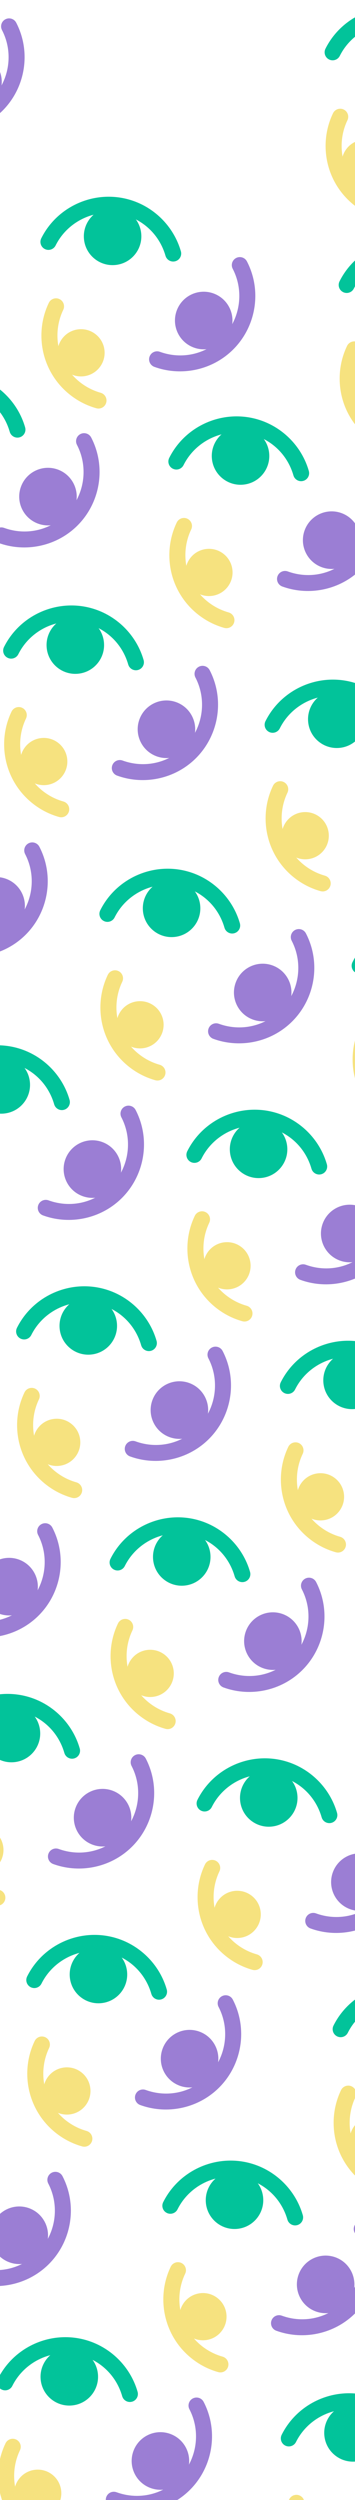 <svg width="375" height="2637" viewBox="0 0 375 2637" fill="none" xmlns="http://www.w3.org/2000/svg">
<path d="M13.451 2572.4C10.294 2572.4 7.266 2574.18 5.809 2577.21C2.998 2583.07 0.912 2589.27 -0.384 2595.63C-1.453 2600.88 -1.998 2606.28 -1.998 2611.67C-1.998 2639.05 11.79 2664.19 34.883 2678.91C41.441 2683.09 48.551 2686.28 56.017 2688.38C60.53 2689.64 65.195 2687.01 66.465 2682.5C67.73 2677.99 65.099 2673.3 60.595 2672.04C54.731 2670.39 49.138 2667.89 43.983 2664.6C25.801 2653.01 14.948 2633.22 14.948 2611.67C14.948 2607.42 15.378 2603.16 16.221 2599.02C17.24 2594.03 18.878 2589.16 21.084 2584.56C23.11 2580.34 21.334 2575.27 17.115 2573.24C15.934 2572.67 14.682 2572.4 13.451 2572.4V2572.4Z" fill="#F6E27F"/>
<path d="M75.847 2537.29C92.561 2535.83 104.926 2521.09 103.465 2504.38C102.004 2487.66 87.267 2475.3 70.552 2476.76C53.837 2478.22 41.472 2492.96 42.934 2509.67C44.395 2526.39 59.132 2538.75 75.847 2537.29Z" fill="#02C39A"/>
<path d="M54.591 2609.78C43.486 2601.64 27.894 2604.06 19.764 2615.16C11.632 2626.26 14.042 2641.85 25.144 2649.98C36.249 2658.12 51.841 2655.71 59.971 2644.6C68.104 2633.5 65.693 2617.91 54.591 2609.78Z" fill="#F6E27F"/>
<path d="M89.495 2467.94C53.19 2458.21 14.652 2475.52 -2.136 2509.09C-4.224 2513.27 -2.534 2518.35 1.652 2520.45C5.834 2522.55 10.921 2520.84 13.01 2516.66C26.215 2490.25 56.539 2476.63 85.116 2484.29C106.515 2490.02 122.943 2506.18 129.071 2527.5C130.356 2531.99 135.047 2534.59 139.54 2533.3C144.034 2532.01 146.631 2527.32 145.341 2522.82C137.675 2496.14 116.278 2475.11 89.495 2467.94Z" fill="#02C39A"/>
<path d="M141.09 2584.94C135.076 2600.61 142.901 2618.18 158.565 2624.19C174.228 2630.21 191.802 2622.38 197.816 2606.72C203.83 2591.05 196.005 2573.48 180.341 2567.47C164.677 2561.45 147.103 2569.28 141.09 2584.94Z" fill="#9B7ED4"/>
<path d="M194.548 2631.8C223.758 2608.15 232.409 2566.8 215.115 2533.48C212.96 2529.33 207.853 2527.71 203.7 2529.87C199.544 2532.02 197.932 2537.14 200.089 2541.29C213.695 2567.49 206.886 2600.03 183.893 2618.65C166.677 2632.59 143.953 2636.39 123.099 2628.81C118.714 2627.21 113.853 2629.48 112.254 2633.87C110.657 2638.26 112.924 2643.12 117.318 2644.72C143.409 2654.2 172.999 2649.25 194.548 2631.8Z" fill="#9B7ED4"/>
<path d="M187.975 2386.15C184.817 2386.15 181.79 2387.92 180.332 2390.96C177.521 2396.82 175.435 2403.01 174.139 2409.37C173.07 2414.63 172.525 2420.03 172.525 2425.42C172.525 2452.8 186.314 2477.94 209.406 2492.66C215.964 2496.84 223.075 2500.02 230.54 2502.12C235.054 2503.39 239.718 2500.76 240.988 2496.25C242.253 2491.73 239.622 2487.05 235.119 2485.78C229.254 2484.13 223.661 2481.63 218.506 2478.35C200.324 2466.76 189.472 2446.97 189.472 2425.42C189.472 2421.16 189.902 2416.91 190.744 2412.77C191.764 2407.78 193.401 2402.91 195.607 2398.31C197.633 2394.08 195.857 2389.01 191.638 2386.98C190.457 2386.41 189.206 2386.15 187.975 2386.15V2386.15Z" fill="#F6E27F"/>
<path d="M250.37 2351.04C267.085 2349.58 279.45 2334.84 277.988 2318.12C276.527 2301.41 261.79 2289.04 245.075 2290.51C228.361 2291.97 215.996 2306.7 217.457 2323.42C218.918 2340.13 233.655 2352.5 250.37 2351.04Z" fill="#02C39A"/>
<path d="M229.114 2423.52C218.01 2415.39 202.418 2417.8 194.288 2428.9C186.155 2440.01 188.566 2455.6 199.668 2463.73C210.772 2471.86 226.364 2469.45 234.494 2458.35C242.627 2447.25 240.216 2431.65 229.114 2423.52Z" fill="#F6E27F"/>
<path d="M264.018 2281.68C227.713 2271.96 189.175 2289.26 172.388 2322.84C170.299 2327.02 171.99 2332.1 176.176 2334.19C180.357 2336.29 185.444 2334.59 187.534 2330.41C200.738 2303.99 231.062 2290.38 259.64 2298.04C281.038 2303.77 297.466 2319.92 303.595 2341.25C304.879 2345.73 309.571 2348.33 314.064 2347.05C318.558 2345.75 321.155 2341.06 319.864 2336.57C312.199 2309.89 290.802 2288.86 264.018 2281.68Z" fill="#02C39A"/>
<path d="M315.617 2398.69C309.603 2414.35 317.428 2431.92 333.092 2437.94C348.756 2443.95 366.329 2436.13 372.343 2420.46C378.357 2404.8 370.532 2387.23 354.868 2381.21C339.205 2375.2 321.631 2383.02 315.617 2398.69Z" fill="#9B7ED4"/>
<path d="M369.076 2445.55C398.285 2421.89 406.936 2380.54 389.643 2347.23C387.487 2343.08 382.381 2341.46 378.227 2343.62C374.071 2345.76 372.459 2350.88 374.616 2355.03C388.222 2381.24 381.413 2413.77 358.421 2432.39C341.204 2446.33 318.48 2450.13 297.626 2442.55C293.241 2440.96 288.38 2443.22 286.781 2447.61C285.184 2452.01 287.452 2456.87 291.846 2458.46C317.936 2467.94 347.527 2463 369.076 2445.55Z" fill="#9B7ED4"/>
<path d="M367.869 2199.9C364.712 2199.9 361.684 2201.67 360.227 2204.71C357.416 2210.56 355.33 2216.76 354.034 2223.12C352.965 2228.37 352.42 2233.77 352.42 2239.16C352.42 2266.55 366.208 2291.68 389.301 2306.41C395.859 2310.59 402.969 2313.77 410.435 2315.87C414.948 2317.14 419.613 2314.5 420.883 2309.99C422.147 2305.48 419.516 2300.8 415.013 2299.53C409.149 2297.88 403.556 2295.38 398.401 2292.09C380.219 2280.5 369.366 2260.72 369.366 2239.16C369.366 2234.91 369.796 2230.66 370.639 2226.52C371.658 2221.52 373.296 2216.65 375.502 2212.05C377.528 2207.83 375.752 2202.76 371.533 2200.73C370.352 2200.16 369.1 2199.89 367.869 2199.89V2199.9Z" fill="#F6E27F"/>
<path d="M409.009 2237.27C397.904 2229.14 382.312 2231.55 374.182 2242.65C366.049 2253.76 368.46 2269.35 379.562 2277.48C390.667 2285.61 406.259 2283.2 414.389 2272.1C422.522 2260.99 420.111 2245.4 409.009 2237.27Z" fill="#F6E27F"/>
<path d="M443.913 2095.43C407.608 2085.7 369.069 2103.01 352.282 2136.58C350.194 2140.76 351.884 2145.85 356.07 2147.94C360.252 2150.04 365.339 2148.34 367.428 2144.15C380.633 2117.74 410.957 2104.12 439.534 2111.78C460.933 2117.52 477.361 2133.67 483.489 2154.99C484.774 2159.48 489.465 2162.08 493.958 2160.79C498.452 2159.5 501.049 2154.81 499.759 2150.32C492.093 2123.64 470.696 2102.61 443.913 2095.43Z" fill="#02C39A"/>
<path d="M313.119 2631.55C309.962 2631.55 306.934 2633.32 305.477 2636.36C302.666 2642.22 300.58 2648.42 299.284 2654.77C298.215 2660.03 297.67 2665.43 297.67 2670.82C297.67 2698.2 311.458 2723.34 334.551 2738.06C341.109 2742.24 348.219 2745.42 355.685 2747.52C360.198 2748.79 364.863 2746.16 366.133 2741.65C367.397 2737.13 364.766 2732.45 360.263 2731.18C354.399 2729.54 348.806 2727.03 343.651 2723.75C325.469 2712.16 314.616 2692.37 314.616 2670.82C314.616 2666.56 315.046 2662.31 315.889 2658.17C316.908 2653.18 318.546 2648.31 320.752 2643.71C322.778 2639.48 321.002 2634.41 316.783 2632.39C315.602 2631.81 314.35 2631.55 313.119 2631.55V2631.55Z" fill="#F6E27F"/>
<path d="M375.519 2596.44C392.233 2594.98 404.598 2580.24 403.137 2563.53C401.676 2546.81 386.938 2534.45 370.224 2535.91C353.509 2537.37 341.144 2552.11 342.605 2568.82C344.067 2585.54 358.804 2597.9 375.519 2596.44Z" fill="#02C39A"/>
<path d="M389.163 2527.09C352.858 2517.36 314.319 2534.67 297.532 2568.24C295.444 2572.42 297.134 2577.5 301.32 2579.6C305.502 2581.69 310.589 2579.99 312.678 2575.81C325.883 2549.4 356.207 2535.78 384.784 2543.44C406.183 2549.17 422.611 2565.32 428.739 2586.65C430.024 2591.14 434.715 2593.74 439.208 2592.45C443.702 2591.16 446.299 2586.47 445.009 2581.97C437.343 2555.29 415.946 2534.26 389.163 2527.09Z" fill="#02C39A"/>
<path d="M-46.46 2139.52C-17.25 2115.87 -8.599 2074.52 -25.892 2041.2C-28.048 2037.06 -33.154 2035.44 -37.308 2037.59C-41.464 2039.74 -43.076 2044.86 -40.919 2049.01C-27.313 2075.21 -34.122 2107.75 -57.115 2126.37C-74.331 2140.31 -97.055 2144.11 -117.909 2136.53C-122.294 2134.93 -127.155 2137.2 -128.754 2141.59C-130.351 2145.99 -128.083 2150.84 -123.689 2152.44C-97.599 2161.92 -68.009 2156.97 -46.46 2139.52Z" fill="#9B7ED4"/>
<path d="M-47.65 1893.87C-50.808 1893.87 -53.835 1895.65 -55.293 1898.69C-58.104 1904.54 -60.19 1910.74 -61.486 1917.1C-62.555 1922.35 -63.1 1927.75 -63.1 1933.14C-63.1 1960.52 -49.311 1985.66 -26.219 2000.39C-19.661 2004.57 -12.55 2007.75 -5.085 2009.85C-0.571 2011.11 4.093 2008.48 5.363 2003.97C6.628 1999.46 3.997 1994.77 -0.506 1993.51C-6.371 1991.86 -11.964 1989.36 -17.119 1986.07C-35.301 1974.48 -46.153 1954.69 -46.153 1933.14C-46.153 1928.89 -45.723 1924.63 -44.881 1920.5C-43.861 1915.5 -42.224 1910.63 -40.018 1906.03C-37.992 1901.81 -39.768 1896.74 -43.986 1894.71C-45.168 1894.14 -46.419 1893.87 -47.65 1893.87V1893.87Z" fill="#F6E27F"/>
<path d="M14.745 1858.76C31.46 1857.3 43.825 1842.56 42.363 1825.85C40.902 1809.13 26.165 1796.77 9.45 1798.23C-7.264 1799.69 -19.629 1814.43 -18.168 1831.14C-16.707 1847.86 -1.97 1860.22 14.745 1858.76Z" fill="#02C39A"/>
<path d="M-6.515 1931.25C-17.619 1923.12 -33.211 1925.53 -41.341 1936.63C-49.474 1947.74 -47.063 1963.33 -35.961 1971.46C-24.857 1979.59 -9.265 1977.18 -1.134 1966.08C6.998 1954.97 4.587 1939.38 -6.515 1931.25Z" fill="#F6E27F"/>
<path d="M28.393 1789.41C-7.912 1779.68 -46.45 1796.99 -63.237 1830.56C-65.326 1834.74 -63.635 1839.83 -59.449 1841.92C-55.268 1844.02 -50.181 1842.31 -48.091 1838.13C-34.887 1811.72 -4.563 1798.1 24.015 1805.76C45.413 1811.49 61.841 1827.65 67.97 1848.97C69.254 1853.46 73.946 1856.06 78.439 1854.77C82.933 1853.48 85.53 1848.79 84.239 1844.3C76.573 1817.62 55.177 1796.59 28.393 1789.41Z" fill="#02C39A"/>
<path d="M79.988 1906.41C73.974 1922.07 81.799 1939.65 97.463 1945.66C113.127 1951.68 130.701 1943.85 136.714 1928.19C142.728 1912.52 134.903 1894.95 119.239 1888.94C103.576 1882.92 86.002 1890.75 79.988 1906.41Z" fill="#9B7ED4"/>
<path d="M133.447 1953.27C162.656 1929.62 171.307 1888.27 154.014 1854.95C151.859 1850.8 146.752 1849.18 142.599 1851.34C138.442 1853.49 136.83 1858.61 138.987 1862.76C152.593 1888.96 145.784 1921.5 122.792 1940.12C105.575 1954.06 82.852 1957.85 61.997 1950.28C57.613 1948.68 52.751 1950.95 51.152 1955.34C49.555 1959.73 51.823 1964.59 56.217 1966.19C82.307 1975.67 111.898 1970.72 133.447 1953.27Z" fill="#9B7ED4"/>
<path d="M132.244 1707.62C129.087 1707.62 126.059 1709.39 124.602 1712.43C121.791 1718.29 119.705 1724.49 118.409 1730.84C117.34 1736.1 116.795 1741.5 116.795 1746.89C116.795 1774.27 130.583 1799.41 153.676 1814.13C160.234 1818.31 167.344 1821.49 174.81 1823.59C179.323 1824.86 183.988 1822.23 185.258 1817.72C186.522 1813.2 183.891 1808.52 179.388 1807.25C173.524 1805.61 167.931 1803.1 162.776 1799.82C144.594 1788.23 133.741 1768.44 133.741 1746.89C133.741 1742.63 134.171 1738.38 135.014 1734.24C136.033 1729.25 137.671 1724.38 139.877 1719.78C141.903 1715.55 140.127 1710.48 135.908 1708.46C134.727 1707.88 133.475 1707.62 132.244 1707.62V1707.62Z" fill="#F6E27F"/>
<path d="M194.644 1672.51C211.358 1671.04 223.723 1656.31 222.262 1639.59C220.801 1622.88 206.063 1610.51 189.349 1611.97C172.634 1613.44 160.269 1628.17 161.73 1644.89C163.192 1661.6 177.929 1673.97 194.644 1672.51Z" fill="#02C39A"/>
<path d="M173.388 1745C162.283 1736.86 146.691 1739.27 138.561 1750.38C130.428 1761.48 132.839 1777.07 143.941 1785.2C155.046 1793.34 170.638 1790.93 178.768 1779.82C186.901 1768.72 184.49 1753.13 173.388 1745Z" fill="#F6E27F"/>
<path d="M208.292 1603.15C171.987 1593.43 133.448 1610.73 116.661 1644.31C114.573 1648.49 116.263 1653.57 120.449 1655.66C124.631 1657.76 129.718 1656.06 131.807 1651.88C145.012 1625.46 175.335 1611.85 203.913 1619.51C225.312 1625.24 241.74 1641.39 247.868 1662.72C249.152 1667.2 253.844 1669.8 258.337 1668.52C262.831 1667.23 265.428 1662.54 264.138 1658.04C256.472 1631.36 235.075 1610.33 208.292 1603.15Z" fill="#02C39A"/>
<path d="M259.887 1720.16C253.873 1735.82 261.698 1753.4 277.362 1759.41C293.025 1765.42 310.599 1757.6 316.613 1741.94C322.627 1726.27 314.801 1708.7 299.138 1702.68C283.474 1696.67 265.9 1704.5 259.887 1720.16Z" fill="#9B7ED4"/>
<path d="M313.345 1767.02C342.555 1743.36 351.206 1702.01 333.912 1668.7C331.757 1664.55 326.65 1662.93 322.497 1665.09C318.341 1667.24 316.729 1672.35 318.886 1676.5C332.492 1702.71 325.683 1735.24 302.69 1753.86C285.474 1767.8 262.75 1771.6 241.896 1764.02C237.511 1762.43 232.65 1764.69 231.051 1769.09C229.453 1773.48 231.721 1778.34 236.115 1779.93C262.206 1789.42 291.796 1784.47 313.345 1767.02Z" fill="#9B7ED4"/>
<path d="M312.143 1521.37C308.985 1521.37 305.958 1523.14 304.5 1526.18C301.689 1532.04 299.603 1538.23 298.307 1544.59C297.238 1549.84 296.693 1555.24 296.693 1560.63C296.693 1588.02 310.482 1613.16 333.574 1627.88C340.132 1632.06 347.243 1635.24 354.708 1637.34C359.222 1638.61 363.886 1635.97 365.156 1631.46C366.421 1626.95 363.79 1622.27 359.287 1621C353.422 1619.35 347.829 1616.85 342.674 1613.56C324.492 1601.97 313.64 1582.19 313.64 1560.63C313.64 1556.38 314.07 1552.13 314.912 1547.99C315.932 1542.99 317.569 1538.12 319.775 1533.52C321.801 1529.3 320.025 1524.23 315.806 1522.2C314.625 1521.63 313.374 1521.36 312.143 1521.36V1521.37Z" fill="#F6E27F"/>
<path d="M374.538 1486.25C391.253 1484.79 403.618 1470.05 402.156 1453.34C400.695 1436.62 385.958 1424.26 369.243 1425.72C352.529 1427.18 340.164 1441.92 341.625 1458.63C343.086 1475.35 357.823 1487.71 374.538 1486.25Z" fill="#02C39A"/>
<path d="M353.282 1558.74C342.178 1550.61 326.586 1553.02 318.456 1564.12C310.323 1575.23 312.734 1590.82 323.836 1598.95C334.94 1607.08 350.532 1604.67 358.662 1593.57C366.795 1582.46 364.384 1566.87 353.282 1558.74Z" fill="#F6E27F"/>
<path d="M388.186 1416.9C351.881 1407.17 313.343 1424.48 296.556 1458.05C294.467 1462.23 296.158 1467.32 300.344 1469.41C304.525 1471.51 309.612 1469.81 311.702 1465.62C324.906 1439.21 355.23 1425.6 383.808 1433.25C405.206 1438.99 421.634 1455.14 427.763 1476.46C429.047 1480.95 433.739 1483.55 438.232 1482.26C442.726 1480.97 445.323 1476.28 444.032 1471.79C436.366 1445.11 414.97 1424.08 388.186 1416.9Z" fill="#02C39A"/>
<path d="M-59.607 2229.86C-95.912 2220.14 -134.45 2237.44 -151.237 2271.01C-153.326 2275.2 -151.635 2280.28 -147.449 2282.37C-143.268 2284.47 -138.181 2282.77 -136.091 2278.58C-122.887 2252.17 -92.563 2238.56 -63.985 2246.22C-42.587 2251.95 -26.159 2268.1 -20.03 2289.43C-18.746 2293.91 -14.054 2296.51 -9.561 2295.23C-5.067 2293.93 -2.47 2289.24 -3.761 2284.75C-11.427 2258.07 -32.823 2237.04 -59.607 2229.86Z" fill="#02C39A"/>
<path d="M-8.012 2346.86C-14.026 2362.53 -6.201 2380.1 9.463 2386.12C25.127 2392.13 42.701 2384.3 48.714 2368.64C54.728 2352.98 46.903 2335.4 31.239 2329.39C15.576 2323.38 -1.998 2331.2 -8.012 2346.86Z" fill="#9B7ED4"/>
<path d="M45.447 2393.72C74.656 2370.07 83.307 2328.72 66.014 2295.4C63.858 2291.26 58.752 2289.64 54.599 2291.79C50.442 2293.94 48.83 2299.06 50.987 2303.21C64.593 2329.42 57.784 2361.95 34.792 2380.57C17.575 2394.51 -5.149 2398.31 -26.003 2390.73C-30.387 2389.13 -35.249 2391.4 -36.848 2395.79C-38.445 2400.19 -36.177 2405.04 -31.783 2406.64C-5.693 2416.12 23.898 2411.17 45.447 2393.72Z" fill="#9B7ED4"/>
<path d="M44.248 2148.07C41.091 2148.07 38.063 2149.85 36.606 2152.89C33.795 2158.74 31.709 2164.94 30.413 2171.3C29.344 2176.55 28.799 2181.95 28.799 2187.34C28.799 2214.73 42.587 2239.86 65.68 2254.59C72.237 2258.77 79.348 2261.95 86.813 2264.05C91.327 2265.32 95.992 2262.68 97.262 2258.17C98.526 2253.66 95.895 2248.97 91.392 2247.71C85.528 2246.06 79.935 2243.56 74.78 2240.27C56.597 2228.68 45.745 2208.9 45.745 2187.34C45.745 2183.09 46.175 2178.83 47.017 2174.7C48.037 2169.7 49.675 2164.83 51.88 2160.23C53.907 2156.01 52.131 2150.94 47.912 2148.91C46.731 2148.34 45.479 2148.07 44.248 2148.07V2148.07Z" fill="#F6E27F"/>
<path d="M106.644 2112.96C123.358 2111.5 135.723 2096.76 134.262 2080.05C132.801 2063.33 118.063 2050.97 101.349 2052.43C84.634 2053.89 72.269 2068.63 73.731 2085.34C75.192 2102.06 89.929 2114.42 106.644 2112.96Z" fill="#02C39A"/>
<path d="M85.388 2185.45C74.283 2177.32 58.691 2179.73 50.561 2190.83C42.428 2201.93 44.839 2217.53 55.941 2225.66C67.046 2233.79 82.638 2231.38 90.768 2220.28C98.9 2209.17 96.49 2193.58 85.388 2185.45Z" fill="#F6E27F"/>
<path d="M120.296 2043.61C83.99 2033.88 45.452 2051.19 28.665 2084.76C26.576 2088.94 28.267 2094.03 32.453 2096.12C36.635 2098.22 41.722 2096.51 43.811 2092.33C57.016 2065.92 87.339 2052.3 115.917 2059.96C137.316 2065.7 153.743 2081.85 159.872 2103.17C161.156 2107.66 165.848 2110.26 170.341 2108.97C174.835 2107.68 177.432 2102.99 176.141 2098.5C168.476 2071.82 147.079 2050.79 120.296 2043.61Z" fill="#02C39A"/>
<path d="M171.894 2160.61C165.881 2176.28 173.706 2193.85 189.369 2199.86C205.033 2205.88 222.607 2198.05 228.621 2182.39C234.634 2166.72 226.809 2149.15 211.146 2143.14C195.482 2137.12 177.908 2144.95 171.894 2160.61Z" fill="#9B7ED4"/>
<path d="M225.353 2207.47C254.563 2183.82 263.213 2142.47 245.92 2109.15C243.765 2105 238.658 2103.38 234.505 2105.54C230.349 2107.69 228.736 2112.81 230.893 2116.95C244.499 2143.16 237.69 2175.7 214.698 2194.32C197.481 2208.26 174.758 2212.05 153.904 2204.48C149.519 2202.88 144.657 2205.15 143.059 2209.54C141.461 2213.93 143.729 2218.79 148.123 2220.39C174.213 2229.87 203.804 2224.92 225.353 2207.47Z" fill="#9B7ED4"/>
<path d="M224.147 1961.82C220.989 1961.82 217.962 1963.6 216.504 1966.64C213.693 1972.49 211.607 1978.69 210.311 1985.05C209.242 1990.3 208.697 1995.7 208.697 2001.09C208.697 2028.47 222.486 2053.61 245.578 2068.33C252.136 2072.51 259.247 2075.7 266.712 2077.8C271.225 2079.06 275.89 2076.43 277.16 2071.92C278.425 2067.41 275.794 2062.72 271.291 2061.46C265.426 2059.81 259.833 2057.31 254.678 2054.02C236.496 2042.43 225.643 2022.64 225.643 2001.09C225.643 1996.84 226.074 1992.58 226.916 1988.44C227.936 1983.45 229.573 1978.58 231.779 1973.98C233.805 1969.76 232.029 1964.69 227.81 1962.66C226.629 1962.09 225.378 1961.82 224.147 1961.82V1961.82Z" fill="#F6E27F"/>
<path d="M286.542 1926.71C303.257 1925.25 315.622 1910.51 314.16 1893.8C312.699 1877.08 297.962 1864.72 281.247 1866.18C264.533 1867.64 252.168 1882.38 253.629 1899.09C255.09 1915.81 269.827 1928.17 286.542 1926.71Z" fill="#02C39A"/>
<path d="M265.286 1999.2C254.182 1991.07 238.59 1993.48 230.459 2004.58C222.327 2015.68 224.738 2031.28 235.84 2039.41C246.944 2047.54 262.536 2045.13 270.666 2034.03C278.799 2022.92 276.388 2007.33 265.286 1999.2Z" fill="#F6E27F"/>
<path d="M300.19 1857.36C263.885 1847.63 225.347 1864.94 208.56 1898.51C206.471 1902.69 208.162 1907.77 212.348 1909.87C216.529 1911.97 221.616 1910.26 223.706 1906.08C236.91 1879.67 267.234 1866.05 295.812 1873.71C317.21 1879.44 333.638 1895.6 339.766 1916.92C341.051 1921.41 345.743 1924.01 350.236 1922.72C354.729 1921.43 357.327 1916.74 356.036 1912.24C348.37 1885.56 326.974 1864.53 300.19 1857.36Z" fill="#02C39A"/>
<path d="M351.785 1974.36C345.771 1990.02 353.596 2007.6 369.26 2013.61C384.924 2019.63 402.497 2011.8 408.511 1996.14C414.525 1980.47 406.7 1962.9 391.036 1956.89C375.373 1950.87 357.799 1958.7 351.785 1974.36Z" fill="#9B7ED4"/>
<path d="M405.244 2021.22C434.453 1997.57 443.104 1956.22 425.811 1922.9C423.655 1918.75 418.549 1917.13 414.395 1919.29C410.239 1921.44 408.627 1926.56 410.784 1930.7C424.39 1956.91 417.581 1989.45 394.589 2008.07C377.372 2022.01 354.648 2025.8 333.794 2018.23C329.409 2016.63 324.548 2018.9 322.949 2023.29C321.352 2027.68 323.62 2032.54 328.014 2034.14C354.104 2043.62 383.695 2038.67 405.244 2021.22Z" fill="#9B7ED4"/>
<path d="M-42.938 465.275C-26.224 463.814 -13.859 449.077 -15.32 432.362C-16.782 415.647 -31.519 403.282 -48.233 404.744C-64.948 406.205 -77.313 420.942 -75.852 437.657C-74.39 454.371 -59.653 466.736 -42.938 465.275Z" fill="#02C39A"/>
<path d="M-29.29 395.924C-65.595 386.196 -104.134 403.503 -120.921 437.075C-123.01 441.257 -121.319 446.341 -117.133 448.433C-112.951 450.533 -107.864 448.829 -105.775 444.645C-92.57 418.234 -62.247 404.619 -33.669 412.276C-12.27 418.01 4.158 434.162 10.286 455.487C11.57 459.973 16.262 462.574 20.755 461.286C25.249 459.995 27.846 455.305 26.555 450.811C18.89 424.131 -2.507 403.101 -29.29 395.924Z" fill="#02C39A"/>
<path d="M22.305 512.929C16.291 528.592 24.116 546.166 39.779 552.18C55.443 558.194 73.017 550.369 79.031 534.705C85.045 519.041 77.219 501.467 61.556 495.454C45.892 489.44 28.318 497.265 22.305 512.929Z" fill="#9B7ED4"/>
<path d="M75.759 559.786C104.969 536.132 113.62 494.782 96.326 461.467C94.171 457.32 89.064 455.699 84.911 457.856C80.755 460.005 79.143 465.121 81.3 469.271C94.906 495.478 88.097 528.013 65.104 546.632C47.888 560.574 25.164 564.37 4.31 556.794C-0.075 555.196 -4.936 557.463 -6.535 561.855C-8.132 566.249 -5.865 571.107 -1.471 572.704C24.62 582.185 54.21 577.236 75.759 559.786Z" fill="#9B7ED4"/>
<path d="M59.186 314.659C56.028 314.659 53.001 316.432 51.543 319.471C48.732 325.328 46.646 331.525 45.35 337.883C44.281 343.137 43.736 348.537 43.736 353.926C43.736 381.31 57.525 406.448 80.617 421.17C87.175 425.351 94.286 428.534 101.751 430.633C106.265 431.9 110.929 429.265 112.199 424.756C113.464 420.243 110.833 415.559 106.33 414.292C100.465 412.645 94.872 410.143 89.717 406.856C71.535 395.267 60.683 375.479 60.683 353.926C60.683 349.673 61.113 345.419 61.955 341.28C62.975 336.288 64.612 331.418 66.818 326.817C68.844 322.592 67.068 317.523 62.849 315.494C61.668 314.923 60.417 314.656 59.186 314.656V314.659Z" fill="#F6E27F"/>
<path d="M121.585 279.549C138.3 278.087 150.665 263.35 149.203 246.636C147.742 229.921 133.005 217.556 116.29 219.017C99.576 220.479 87.211 235.216 88.672 251.93C90.133 268.645 104.87 281.01 121.585 279.549Z" fill="#02C39A"/>
<path d="M100.325 352.036C89.221 343.903 73.629 346.314 65.499 357.416C57.366 368.52 59.777 384.112 70.879 392.242C81.983 400.375 97.575 397.964 105.705 386.862C113.838 375.758 111.427 360.166 100.325 352.036Z" fill="#F6E27F"/>
<path d="M135.229 210.196C98.924 200.468 60.386 217.775 43.599 251.347C41.51 255.529 43.201 260.612 47.387 262.705C51.568 264.804 56.655 263.101 58.745 258.917C71.949 232.505 102.273 218.89 130.851 226.547C152.249 232.281 168.677 248.434 174.806 269.758C176.09 274.245 180.782 276.845 185.275 275.557C189.769 274.267 192.366 269.577 191.075 265.083C183.409 238.403 162.013 217.372 135.229 210.196Z" fill="#02C39A"/>
<path d="M186.824 327.196C180.81 342.86 188.635 360.434 204.299 366.447C219.963 372.461 237.536 364.636 243.55 348.973C249.564 333.309 241.739 315.735 226.075 309.721C210.412 303.707 192.838 311.533 186.824 327.196Z" fill="#9B7ED4"/>
<path d="M240.283 374.056C269.492 350.402 278.143 309.051 260.85 275.737C258.694 271.589 253.588 269.969 249.434 272.125C245.278 274.274 243.666 279.391 245.823 283.541C259.429 309.748 252.62 342.283 229.628 360.902C212.411 374.843 189.687 378.64 168.833 371.063C164.449 369.465 159.587 371.733 157.988 376.125C156.391 380.519 158.659 385.377 163.053 386.974C189.143 396.454 218.734 391.506 240.283 374.056Z" fill="#9B7ED4"/>
<path d="M359.385 114.684C356.227 114.684 353.2 116.457 351.742 119.497C348.932 125.354 346.846 131.55 345.55 137.908C344.481 143.162 343.936 148.562 343.936 153.952C343.936 181.336 357.724 206.474 380.816 221.196C387.374 225.376 394.485 228.559 401.95 230.659C406.464 231.925 411.129 229.291 412.398 224.781C413.663 220.269 411.032 215.584 406.529 214.318C400.665 212.67 395.072 210.169 389.916 206.881C371.734 195.292 360.882 175.505 360.882 153.952C360.882 149.698 361.312 145.444 362.154 141.306C363.174 136.313 364.811 131.443 367.017 126.842C369.043 122.617 367.268 117.549 363.049 115.52C361.867 114.948 360.616 114.682 359.385 114.682V114.684Z" fill="#F6E27F"/>
<path d="M421.78 79.572C438.495 78.111 450.86 63.374 449.399 46.659C447.937 29.944 433.2 17.579 416.485 19.041C399.771 20.502 387.406 35.239 388.867 51.954C390.328 68.668 405.066 81.033 421.78 79.572Z" fill="#02C39A"/>
<path d="M400.525 152.059C389.42 143.926 373.828 146.337 365.698 157.439C357.565 168.544 359.976 184.136 371.078 192.266C382.182 200.399 397.775 197.988 405.905 186.886C414.037 175.781 411.626 160.189 400.525 152.059Z" fill="#F6E27F"/>
<path d="M435.429 10.219C399.123 0.491 360.585 17.798 343.798 51.37C341.709 55.552 343.4 60.636 347.586 62.728C351.767 64.828 356.855 63.124 358.944 58.94C372.148 32.529 402.472 18.913 431.05 26.571C452.448 32.305 468.876 48.457 475.005 69.782C476.289 74.268 480.981 76.869 485.474 75.581C489.968 74.29 492.565 69.6 491.274 65.106C483.609 38.426 462.212 17.396 435.429 10.219Z" fill="#02C39A"/>
<path d="M-32.446 944.583C-38.459 960.247 -30.634 977.82 -14.97 983.834C0.693 989.848 18.267 982.023 24.281 966.359C30.295 950.696 22.47 933.122 6.806 927.108C-8.858 921.094 -26.432 928.919 -32.446 944.583Z" fill="#9B7ED4"/>
<path d="M21.013 991.442C50.223 967.789 58.873 926.438 41.58 893.124C39.425 888.976 34.318 887.356 30.165 889.512C26.009 891.661 24.397 896.778 26.554 900.927C40.16 927.134 33.35 959.67 10.358 978.289C-6.858 992.23 -29.582 996.026 -50.436 988.45C-54.821 986.852 -59.682 989.119 -61.281 993.511C-62.879 997.906 -60.611 1002.76 -56.217 1004.36C-30.127 1013.84 -0.536 1008.89 21.013 991.442Z" fill="#9B7ED4"/>
<path d="M19.815 745.792C16.657 745.792 13.63 747.565 12.172 750.604C9.361 756.461 7.275 762.658 5.979 769.016C4.91 774.27 4.365 779.67 4.365 785.059C4.365 812.443 18.154 837.581 41.246 852.303C47.804 856.484 54.914 859.667 62.38 861.766C66.893 863.033 71.558 860.398 72.828 855.888C74.093 851.376 71.462 846.692 66.959 845.425C61.094 843.778 55.501 841.276 50.346 837.988C32.164 826.4 21.311 806.612 21.311 785.059C21.311 780.805 21.742 776.552 22.584 772.413C23.604 767.42 25.241 762.55 27.447 757.949C29.473 753.725 27.697 748.656 23.478 746.627C22.297 746.055 21.046 745.789 19.815 745.789V745.792Z" fill="#F6E27F"/>
<path d="M82.21 710.677C98.925 709.216 111.29 694.479 109.828 677.764C108.367 661.05 93.63 648.685 76.915 650.146C60.2 651.607 47.836 666.344 49.297 683.059C50.758 699.774 65.495 712.139 82.21 710.677Z" fill="#02C39A"/>
<path d="M60.954 783.168C49.85 775.036 34.258 777.447 26.127 788.548C17.995 799.653 20.406 815.245 31.508 823.375C42.612 831.508 58.204 829.097 66.334 817.995C74.467 806.891 72.056 791.299 60.954 783.168Z" fill="#F6E27F"/>
<path d="M95.858 641.327C59.553 631.599 21.015 648.906 4.228 682.478C2.139 686.659 3.83 691.743 8.016 693.836C12.197 695.935 17.284 694.232 19.374 690.048C32.578 663.636 62.902 650.021 91.48 657.678C112.878 663.412 129.306 679.565 135.434 700.889C136.719 705.376 141.411 707.976 145.904 706.688C150.397 705.397 152.994 700.707 151.704 696.214C144.038 669.534 122.642 648.503 95.858 641.327Z" fill="#02C39A"/>
<path d="M147.453 758.331C141.439 773.995 149.264 791.568 164.928 797.582C180.592 803.596 198.165 795.771 204.179 780.107C210.193 764.444 202.368 746.87 186.704 740.856C171.041 734.842 153.467 742.667 147.453 758.331Z" fill="#9B7ED4"/>
<path d="M200.908 805.188C230.117 781.535 238.768 740.184 221.475 706.87C219.319 702.722 214.213 701.102 210.059 703.258C205.903 705.407 204.291 710.524 206.448 714.674C220.054 740.881 213.245 773.416 190.253 792.035C173.036 805.976 150.312 809.772 129.458 802.196C125.074 800.598 120.212 802.865 118.613 807.258C117.016 811.652 119.284 816.509 123.678 818.107C149.768 827.587 179.359 822.638 200.908 805.188Z" fill="#9B7ED4"/>
<path d="M194.334 546.339C191.177 546.339 188.149 548.112 186.692 551.151C183.881 557.008 181.795 563.204 180.499 569.563C179.43 574.816 178.885 580.216 178.885 585.606C178.885 612.99 192.673 638.128 215.765 652.85C222.323 657.031 229.434 660.214 236.899 662.313C241.413 663.58 246.078 660.945 247.348 656.435C248.612 651.923 245.981 647.239 241.478 645.972C235.614 644.324 230.021 641.823 224.866 638.535C206.683 626.947 195.831 607.159 195.831 585.606C195.831 581.352 196.261 577.099 197.103 572.96C198.123 567.967 199.761 563.097 201.966 558.496C203.993 554.271 202.217 549.203 197.998 547.174C196.817 546.602 195.565 546.336 194.334 546.336V546.339Z" fill="#F6E27F"/>
<path d="M256.733 511.228C273.448 509.767 285.813 495.03 284.352 478.315C282.89 461.601 268.153 449.236 251.439 450.697C234.724 452.158 222.359 466.895 223.82 483.61C225.282 500.325 240.019 512.69 256.733 511.228Z" fill="#02C39A"/>
<path d="M235.474 583.715C224.369 575.583 208.777 577.993 200.647 589.095C192.514 600.2 194.925 615.792 206.027 623.922C217.132 632.055 232.724 629.644 240.854 618.542C248.986 607.438 246.576 591.845 235.474 583.715Z" fill="#F6E27F"/>
<path d="M270.378 441.876C234.073 432.148 195.534 449.454 178.747 483.027C176.658 487.208 178.349 492.292 182.535 494.385C186.717 496.484 191.804 494.781 193.893 490.596C207.098 464.185 237.421 450.57 265.999 458.227C287.398 463.961 303.825 480.113 309.954 501.438C311.238 505.925 315.93 508.525 320.423 507.237C324.917 505.946 327.514 501.256 326.223 496.763C318.558 470.083 297.161 449.052 270.378 441.876Z" fill="#02C39A"/>
<path d="M321.976 558.876C315.963 574.54 323.788 592.113 339.451 598.127C355.115 604.141 372.689 596.316 378.703 580.652C384.716 564.989 376.891 547.415 361.228 541.401C345.564 535.387 327.99 543.212 321.976 558.876Z" fill="#9B7ED4"/>
<path d="M375.431 605.735C404.641 582.082 413.291 540.731 395.998 507.416C393.843 503.269 388.736 501.649 384.583 503.805C380.427 505.954 378.815 511.071 380.972 515.22C394.578 541.427 387.768 573.963 364.776 592.582C347.56 606.523 324.836 610.319 303.982 602.743C299.597 601.145 294.736 603.412 293.137 607.804C291.539 612.199 293.807 617.056 298.201 618.654C324.292 628.134 353.882 623.185 375.431 605.735Z" fill="#9B7ED4"/>
<path d="M374.237 360.085C371.079 360.085 368.052 361.858 366.594 364.897C363.783 370.754 361.697 376.95 360.401 383.309C359.332 388.563 358.787 393.963 358.787 399.352C358.787 426.736 372.576 451.874 395.668 466.596C402.226 470.777 409.336 473.96 416.802 476.059C421.315 477.326 425.98 474.691 427.25 470.181C428.515 465.669 425.884 460.985 421.38 459.718C415.516 458.071 409.923 455.569 404.768 452.281C386.586 440.693 375.733 420.905 375.733 399.352C375.733 395.098 376.164 390.845 377.006 386.706C378.025 381.713 379.663 376.843 381.869 372.242C383.895 368.018 382.119 362.949 377.9 360.92C376.719 360.348 375.467 360.082 374.237 360.082V360.085Z" fill="#F6E27F"/>
<path d="M415.376 397.461C404.272 389.329 388.679 391.74 380.549 402.841C372.417 413.946 374.827 429.538 385.929 437.668C397.034 445.801 412.626 443.39 420.756 432.288C428.889 421.184 426.478 405.591 415.376 397.461Z" fill="#F6E27F"/>
<path d="M450.28 255.622C413.975 245.894 375.437 263.2 358.649 296.773C356.561 300.954 358.252 306.038 362.438 308.131C366.619 310.23 371.706 308.527 373.795 304.343C387 277.931 417.324 264.316 445.901 271.973C467.3 277.707 483.728 293.859 489.856 315.184C491.141 319.671 495.832 322.271 500.326 320.983C504.819 319.692 507.416 315.002 506.126 310.509C498.46 283.829 477.064 262.798 450.28 255.622Z" fill="#02C39A"/>
<path d="M-57.202 1455.37C-27.992 1431.71 -19.341 1390.36 -36.635 1357.05C-38.79 1352.9 -43.897 1351.28 -48.05 1353.44C-52.206 1355.58 -53.818 1360.7 -51.661 1364.85C-38.055 1391.06 -44.864 1423.59 -67.857 1442.21C-85.073 1456.15 -107.797 1459.95 -128.651 1452.37C-133.036 1450.78 -137.897 1453.04 -139.496 1457.44C-141.093 1461.83 -138.826 1466.69 -134.432 1468.28C-108.341 1477.76 -78.751 1472.82 -57.202 1455.37Z" fill="#9B7ED4"/>
<path d="M3.991 1174.6C20.706 1173.14 33.071 1158.4 31.61 1141.69C30.148 1124.98 15.411 1112.61 -1.304 1114.07C-18.018 1115.53 -30.383 1130.27 -28.922 1146.98C-27.461 1163.7 -12.723 1176.06 3.991 1174.6Z" fill="#02C39A"/>
<path d="M17.64 1105.25C-18.666 1095.52 -57.204 1112.83 -73.991 1146.4C-76.08 1150.58 -74.389 1155.67 -70.203 1157.76C-66.022 1159.86 -60.934 1158.16 -58.845 1153.97C-45.641 1127.56 -15.317 1113.94 13.261 1121.6C34.659 1127.34 51.087 1143.49 57.216 1164.81C58.5 1169.3 63.192 1171.9 67.685 1170.61C72.179 1169.32 74.776 1164.63 73.485 1160.14C65.82 1133.46 44.423 1112.43 17.64 1105.25Z" fill="#02C39A"/>
<path d="M69.238 1222.25C63.224 1237.92 71.049 1255.49 86.713 1261.5C102.377 1267.52 119.951 1259.69 125.964 1244.03C131.978 1228.37 124.153 1210.79 108.489 1204.78C92.826 1198.76 75.252 1206.59 69.238 1222.25Z" fill="#9B7ED4"/>
<path d="M122.693 1269.11C151.902 1245.46 160.553 1204.11 143.26 1170.79C141.105 1166.65 135.998 1165.03 131.845 1167.18C127.688 1169.33 126.076 1174.45 128.233 1178.6C141.839 1204.8 135.03 1237.34 112.038 1255.96C94.821 1269.9 72.098 1273.7 51.243 1266.12C46.859 1264.52 41.997 1266.79 40.398 1271.18C38.801 1275.58 41.069 1280.43 45.463 1282.03C71.553 1291.51 101.144 1286.56 122.693 1269.11Z" fill="#9B7ED4"/>
<path d="M121.498 1023.46C118.341 1023.46 115.313 1025.24 113.856 1028.28C111.045 1034.13 108.959 1040.33 107.663 1046.69C106.594 1051.94 106.049 1057.34 106.049 1062.73C106.049 1090.11 119.837 1115.25 142.93 1129.98C149.487 1134.16 156.598 1137.34 164.063 1139.44C168.577 1140.7 173.242 1138.07 174.512 1133.56C175.776 1129.05 173.145 1124.36 168.642 1123.1C162.778 1121.45 157.185 1118.95 152.03 1115.66C133.848 1104.07 122.995 1084.28 122.995 1062.73C122.995 1058.48 123.425 1054.22 124.268 1050.08C125.287 1045.09 126.925 1040.22 129.131 1035.62C131.157 1031.4 129.381 1026.33 125.162 1024.3C123.981 1023.73 122.729 1023.46 121.498 1023.46V1023.46Z" fill="#F6E27F"/>
<path d="M183.894 988.353C200.608 986.892 212.973 972.155 211.512 955.44C210.051 938.726 195.313 926.361 178.599 927.822C161.884 929.283 149.519 944.02 150.98 960.735C152.442 977.45 167.179 989.815 183.894 988.353Z" fill="#02C39A"/>
<path d="M162.638 1060.84C151.533 1052.71 135.941 1055.12 127.811 1066.22C119.678 1077.32 122.089 1092.92 133.191 1101.05C144.296 1109.18 159.888 1106.77 168.018 1095.67C176.151 1084.56 173.74 1068.97 162.638 1060.84Z" fill="#F6E27F"/>
<path d="M197.542 919.001C161.237 909.273 122.698 926.579 105.911 960.152C103.823 964.333 105.513 969.417 109.699 971.51C113.881 973.609 118.968 971.906 121.057 967.721C134.262 941.31 164.585 927.695 193.163 935.352C214.562 941.086 230.99 957.238 237.118 978.563C238.402 983.05 243.094 985.65 247.587 984.362C252.081 983.071 254.678 978.381 253.388 973.888C245.722 947.208 224.325 926.177 197.542 919.001Z" fill="#02C39A"/>
<path d="M249.137 1036C243.123 1051.67 250.948 1069.24 266.612 1075.25C282.275 1081.27 299.849 1073.44 305.863 1057.78C311.877 1042.12 304.051 1024.54 288.388 1018.53C272.724 1012.51 255.15 1020.34 249.137 1036Z" fill="#9B7ED4"/>
<path d="M302.595 1082.86C331.805 1059.21 340.456 1017.86 323.162 984.543C321.007 980.396 315.9 978.776 311.747 980.932C307.591 983.081 305.979 988.198 308.136 992.347C321.742 1018.55 314.933 1051.09 291.94 1069.71C274.724 1083.65 252 1087.45 231.146 1079.87C226.761 1078.27 221.9 1080.54 220.301 1084.93C218.703 1089.33 220.971 1094.18 225.365 1095.78C251.456 1105.26 281.046 1100.31 302.595 1082.86Z" fill="#9B7ED4"/>
<path d="M296.014 824.01C292.856 824.01 289.829 825.783 288.371 828.823C285.56 834.68 283.474 840.876 282.179 847.235C281.109 852.488 280.564 857.888 280.564 863.278C280.564 890.662 294.353 915.8 317.445 930.522C324.003 934.702 331.114 937.886 338.579 939.985C343.093 941.251 347.757 938.617 349.027 934.107C350.292 929.595 347.661 924.91 343.158 923.644C337.294 921.996 331.7 919.495 326.545 916.207C308.363 904.619 297.511 884.831 297.511 863.278C297.511 859.024 297.941 854.771 298.783 850.632C299.803 845.639 301.44 840.769 303.646 836.168C305.672 831.943 303.896 826.875 299.678 824.846C298.496 824.274 297.245 824.008 296.014 824.008V824.01Z" fill="#F6E27F"/>
<path d="M358.409 788.898C375.124 787.437 387.489 772.7 386.027 755.985C384.566 739.27 369.829 726.906 353.114 728.367C336.4 729.828 324.035 744.565 325.496 761.28C326.957 777.995 341.694 790.359 358.409 788.898Z" fill="#02C39A"/>
<path d="M337.153 861.387C326.049 853.255 310.457 855.665 302.327 866.767C294.194 877.872 296.605 893.464 307.707 901.594C318.811 909.727 334.403 907.316 342.533 896.214C350.666 885.109 348.255 869.517 337.153 861.387Z" fill="#F6E27F"/>
<path d="M372.057 719.547C335.752 709.819 297.214 727.126 280.427 760.699C278.338 764.88 280.029 769.964 284.215 772.056C288.396 774.156 293.483 772.452 295.573 768.268C308.777 741.857 339.101 728.242 367.679 735.899C389.077 741.633 405.505 757.785 411.634 779.11C412.918 783.597 417.61 786.197 422.103 784.909C426.597 783.618 429.194 778.928 427.903 774.434C420.238 747.754 398.841 726.724 372.057 719.547Z" fill="#02C39A"/>
<path d="M-18.762 1662.71C-24.776 1678.37 -16.951 1695.95 -1.287 1701.96C14.377 1707.97 31.951 1700.15 37.964 1684.49C43.978 1668.82 36.153 1651.25 20.489 1645.23C4.826 1639.22 -12.748 1647.05 -18.762 1662.71Z" fill="#9B7ED4"/>
<path d="M34.697 1709.57C63.906 1685.92 72.557 1644.56 55.264 1611.25C53.108 1607.1 48.002 1605.48 43.849 1607.64C39.692 1609.79 38.08 1614.9 40.237 1619.05C53.843 1645.26 47.034 1677.8 24.042 1696.42C6.825 1710.36 -15.899 1714.15 -36.753 1706.58C-41.137 1704.98 -45.999 1707.25 -47.598 1711.64C-49.195 1716.03 -46.927 1720.89 -42.533 1722.49C-16.443 1731.97 13.148 1727.02 34.697 1709.57Z" fill="#9B7ED4"/>
<path d="M33.498 1463.92C30.341 1463.92 27.313 1465.69 25.856 1468.73C23.045 1474.59 20.959 1480.79 19.663 1487.14C18.594 1492.4 18.049 1497.8 18.049 1503.19C18.049 1530.57 31.837 1555.71 54.929 1570.43C61.487 1574.61 68.598 1577.8 76.063 1579.9C80.577 1581.16 85.242 1578.53 86.512 1574.02C87.776 1569.51 85.145 1564.82 80.642 1563.55C74.778 1561.91 69.185 1559.4 64.03 1556.12C45.847 1544.53 34.995 1524.74 34.995 1503.19C34.995 1498.93 35.425 1494.68 36.267 1490.54C37.287 1485.55 38.925 1480.68 41.13 1476.08C43.157 1471.85 41.381 1466.79 37.162 1464.76C35.981 1464.18 34.729 1463.92 33.498 1463.92V1463.92Z" fill="#F6E27F"/>
<path d="M95.897 1428.81C112.612 1427.35 124.977 1412.61 123.516 1395.89C122.054 1379.18 107.317 1366.81 90.603 1368.28C73.888 1369.74 61.523 1384.47 62.984 1401.19C64.446 1417.9 79.183 1430.27 95.897 1428.81Z" fill="#02C39A"/>
<path d="M74.638 1501.3C63.533 1493.16 47.941 1495.58 39.811 1506.68C31.678 1517.78 34.089 1533.37 45.191 1541.5C56.296 1549.64 71.888 1547.23 80.018 1536.12C88.15 1525.02 85.74 1509.43 74.638 1501.3Z" fill="#F6E27F"/>
<path d="M109.542 1359.46C73.237 1349.73 34.698 1367.03 17.911 1400.61C15.822 1404.79 17.513 1409.87 21.699 1411.96C25.881 1414.06 30.968 1412.36 33.057 1408.18C46.262 1381.76 76.585 1368.15 105.163 1375.81C126.562 1381.54 142.99 1397.69 149.118 1419.02C150.402 1423.5 155.094 1426.1 159.587 1424.82C164.081 1423.53 166.678 1418.84 165.388 1414.34C157.722 1387.66 136.325 1366.63 109.542 1359.46Z" fill="#02C39A"/>
<path d="M161.14 1476.46C155.127 1492.12 162.952 1509.7 178.615 1515.71C194.279 1521.72 211.853 1513.9 217.867 1498.23C223.881 1482.57 216.055 1465 200.392 1458.98C184.728 1452.97 167.154 1460.79 161.14 1476.46Z" fill="#9B7ED4"/>
<path d="M214.595 1523.32C243.805 1499.66 252.456 1458.31 235.162 1425C233.007 1420.85 227.9 1419.23 223.747 1421.39C219.591 1423.54 217.979 1428.65 220.136 1432.8C233.742 1459.01 226.933 1491.54 203.94 1510.16C186.724 1524.11 164 1527.9 143.146 1520.33C138.761 1518.73 133.9 1520.99 132.301 1525.39C130.703 1529.78 132.971 1534.64 137.365 1536.24C163.456 1545.72 193.046 1540.77 214.595 1523.32Z" fill="#9B7ED4"/>
<path d="M213.397 1277.67C210.239 1277.67 207.212 1279.44 205.754 1282.48C202.943 1288.34 200.857 1294.53 199.561 1300.89C198.492 1306.14 197.947 1311.54 197.947 1316.93C197.947 1344.32 211.736 1369.46 234.828 1384.18C241.386 1388.36 248.497 1391.54 255.962 1393.64C260.475 1394.91 265.14 1392.27 266.41 1387.76C267.675 1383.25 265.044 1378.57 260.541 1377.3C254.676 1375.65 249.083 1373.15 243.928 1369.86C225.746 1358.27 214.893 1338.49 214.893 1316.93C214.893 1312.68 215.324 1308.43 216.166 1304.29C217.186 1299.3 218.823 1294.43 221.029 1289.82C223.055 1285.6 221.279 1280.53 217.06 1278.5C215.879 1277.93 214.628 1277.66 213.397 1277.66V1277.67Z" fill="#F6E27F"/>
<path d="M275.792 1242.55C292.507 1241.09 304.872 1226.35 303.41 1209.64C301.949 1192.92 287.212 1180.56 270.497 1182.02C253.783 1183.48 241.418 1198.22 242.879 1214.93C244.34 1231.65 259.077 1244.01 275.792 1242.55Z" fill="#02C39A"/>
<path d="M254.536 1315.04C243.432 1306.91 227.84 1309.32 219.709 1320.42C211.577 1331.53 213.988 1347.12 225.09 1355.25C236.194 1363.38 251.786 1360.97 259.916 1349.87C268.049 1338.77 265.638 1323.17 254.536 1315.04Z" fill="#F6E27F"/>
<path d="M289.44 1173.2C253.135 1163.47 214.597 1180.78 197.81 1214.35C195.721 1218.53 197.412 1223.62 201.598 1225.71C205.779 1227.81 210.866 1226.11 212.956 1221.92C226.16 1195.51 256.484 1181.9 285.062 1189.55C306.46 1195.29 322.888 1211.44 329.016 1232.76C330.301 1237.25 334.993 1239.85 339.486 1238.56C343.979 1237.27 346.577 1232.58 345.286 1228.09C337.62 1201.41 316.224 1180.38 289.44 1173.2Z" fill="#02C39A"/>
<path d="M341.039 1290.2C335.025 1305.87 342.85 1323.44 358.514 1329.46C374.178 1335.47 391.751 1327.64 397.765 1311.98C403.779 1296.32 395.954 1278.74 380.29 1272.73C364.627 1266.72 347.053 1274.54 341.039 1290.2Z" fill="#9B7ED4"/>
<path d="M394.497 1337.06C423.707 1313.41 432.358 1272.06 415.065 1238.74C412.909 1234.6 407.803 1232.98 403.649 1235.13C399.493 1237.28 397.881 1242.4 400.038 1246.55C413.644 1272.76 406.835 1305.29 383.842 1323.91C366.626 1337.85 343.902 1341.65 323.048 1334.07C318.663 1332.47 313.802 1334.74 312.203 1339.13C310.606 1343.53 312.874 1348.38 317.268 1349.98C343.358 1359.46 372.948 1354.51 394.497 1337.06Z" fill="#9B7ED4"/>
<path d="M387.92 1078.22C384.763 1078.22 381.735 1079.99 380.278 1083.03C377.467 1088.88 375.381 1095.08 374.085 1101.44C373.016 1106.69 372.471 1112.09 372.471 1117.48C372.471 1144.87 386.259 1170 409.351 1184.73C415.909 1188.91 423.02 1192.09 430.485 1194.19C434.999 1195.46 439.664 1192.82 440.934 1188.31C442.198 1183.8 439.567 1179.12 435.064 1177.85C429.2 1176.2 423.607 1173.7 418.452 1170.41C400.269 1158.82 389.417 1139.04 389.417 1117.48C389.417 1113.23 389.847 1108.98 390.689 1104.84C391.709 1099.84 393.346 1094.97 395.552 1090.37C397.578 1086.15 395.803 1081.08 391.584 1079.05C390.403 1078.48 389.151 1078.21 387.92 1078.21V1078.22Z" fill="#F6E27F"/>
<path d="M463.964 973.751C427.658 964.023 389.12 981.329 372.333 1014.9C370.244 1019.08 371.935 1024.17 376.121 1026.26C380.303 1028.36 385.39 1026.66 387.479 1022.47C400.684 996.06 431.007 982.445 459.585 990.102C480.984 995.836 497.411 1011.99 503.54 1033.31C504.824 1037.8 509.516 1040.4 514.009 1039.11C518.503 1037.82 521.1 1033.13 519.809 1028.64C512.144 1001.96 490.747 980.927 463.964 973.751Z" fill="#02C39A"/>
<path d="M-56.895 75.401C-62.908 91.065 -55.083 108.639 -39.42 114.653C-23.756 120.666 -6.182 112.841 -0.168 97.178C5.845 81.514 -1.98 63.94 -17.643 57.926C-33.307 51.913 -50.881 59.738 -56.895 75.401Z" fill="#9B7ED4"/>
<path d="M-3.436 122.261C25.774 98.607 34.424 57.256 17.131 23.942C14.976 19.794 9.869 18.174 5.716 20.331C1.559 22.479 -0.053 27.596 2.104 31.746C15.71 57.953 8.901 90.488 -14.091 109.107C-31.308 123.049 -54.031 126.845 -74.885 119.269C-79.27 117.67 -84.132 119.938 -85.731 124.33C-87.328 128.724 -85.06 133.582 -80.666 135.179C-54.576 144.659 -24.985 139.711 -3.436 122.261Z" fill="#9B7ED4"/>
</svg>
